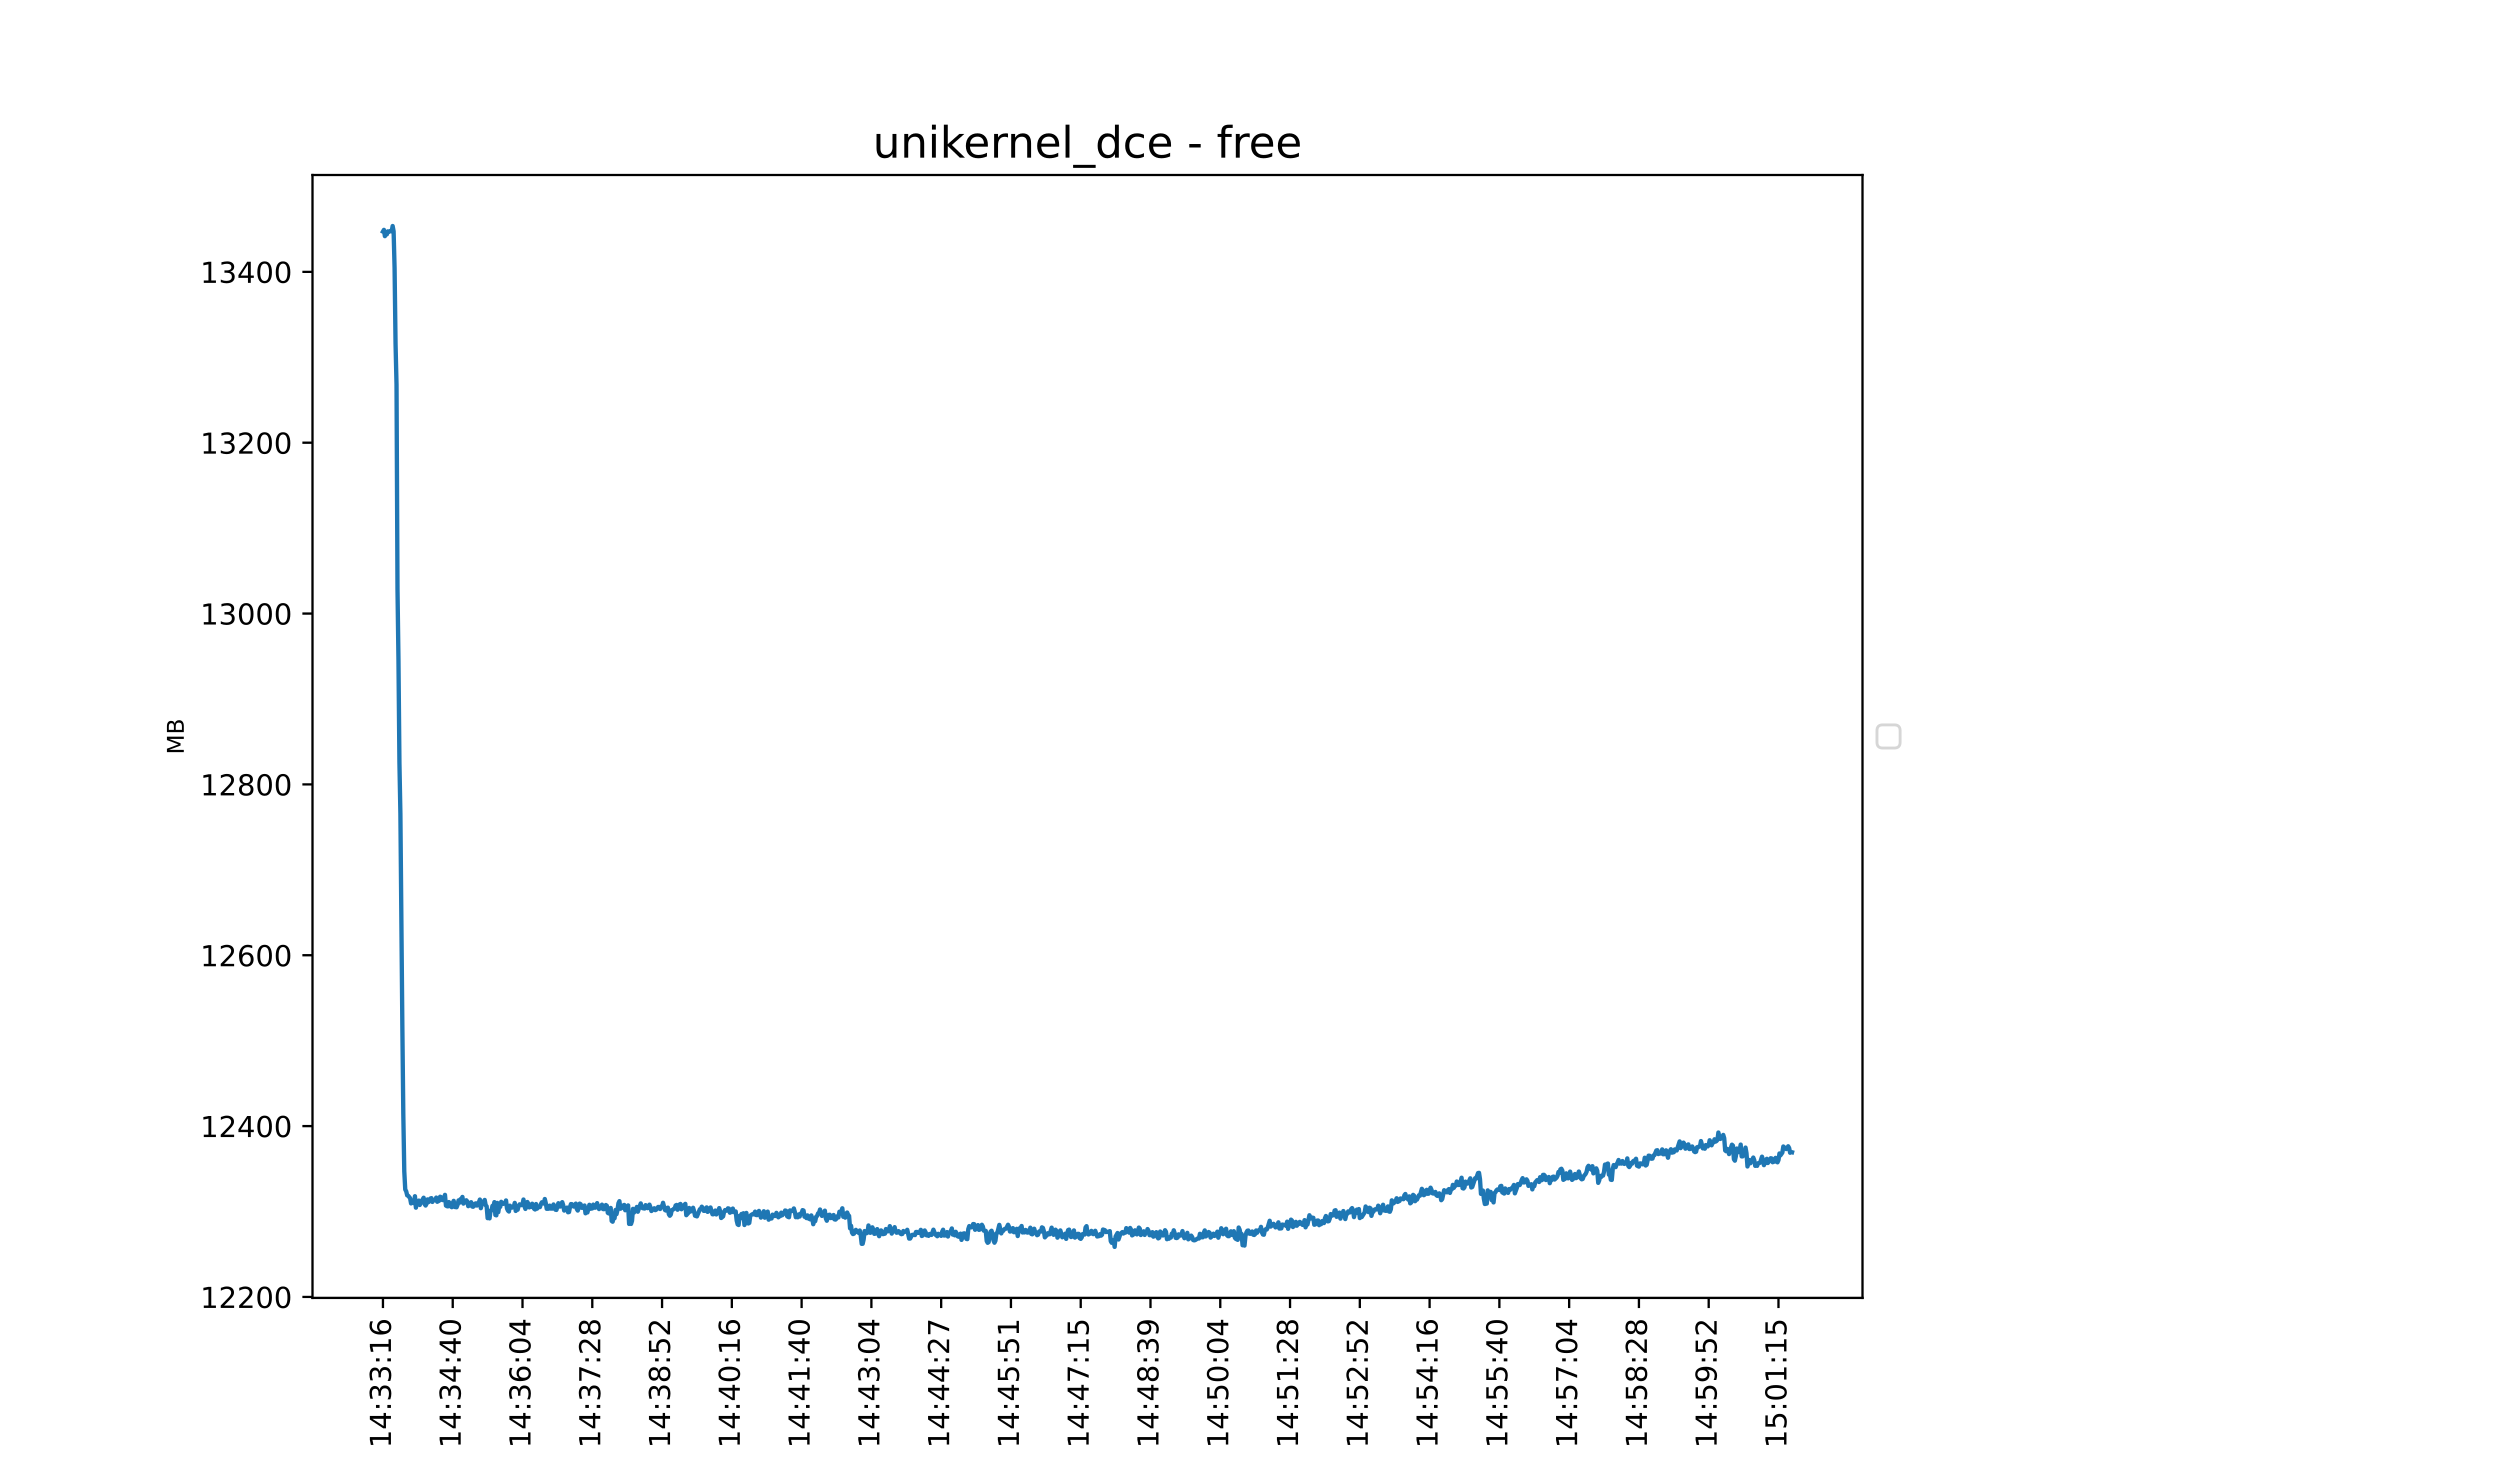 <?xml version="1.0" encoding="utf-8" standalone="no"?>
<!DOCTYPE svg PUBLIC "-//W3C//DTD SVG 1.1//EN"
  "http://www.w3.org/Graphics/SVG/1.1/DTD/svg11.dtd">
<!-- Created with matplotlib (https://matplotlib.org/) -->
<svg height="504pt" version="1.1" viewBox="0 0 864 504" width="864pt" xmlns="http://www.w3.org/2000/svg" xmlns:xlink="http://www.w3.org/1999/xlink">
 <defs>
  <style type="text/css">*{stroke-linecap:butt;stroke-linejoin:round;}</style>
 </defs>
 <g id="figure_1">
  <g id="patch_1">
   <path d="M 0 504 
L 864 504 
L 864 0 
L 0 0 
z
" style="fill:#ffffff;"/>
  </g>
  <g id="axes_1">
   <g id="patch_2">
    <path d="M 108 448.56 
L 643.68 448.56 
L 643.68 60.48 
L 108 60.48 
z
" style="fill:#ffffff;"/>
   </g>
   <g id="matplotlib.axis_1">
    <g id="xtick_1">
     <g id="line2d_1">
      <defs>
       <path d="M 0 0 
L 0 3.5 
" id="m9a2fcfd583" style="stroke:#000000;stroke-width:0.8;"/>
      </defs>
      <g>
       <use style="stroke:#000000;stroke-width:0.8;" x="132.349" xlink:href="#m9a2fcfd583" y="448.56"/>
      </g>
     </g>
     <g id="text_1">
      <!-- 14:33:16 -->
      <g transform="translate(135.108 500.473)rotate(-90)scale(0.1 -0.1)">
       <defs>
        <path d="M 12.406 8.297 
L 28.516 8.297 
L 28.516 63.922 
L 10.984 60.406 
L 10.984 69.391 
L 28.422 72.906 
L 38.281 72.906 
L 38.281 8.297 
L 54.391 8.297 
L 54.391 0 
L 12.406 0 
z
" id="DejaVuSans-49"/>
        <path d="M 37.797 64.312 
L 12.891 25.391 
L 37.797 25.391 
z
M 35.203 72.906 
L 47.609 72.906 
L 47.609 25.391 
L 58.016 25.391 
L 58.016 17.188 
L 47.609 17.188 
L 47.609 0 
L 37.797 0 
L 37.797 17.188 
L 4.891 17.188 
L 4.891 26.703 
z
" id="DejaVuSans-52"/>
        <path d="M 11.719 12.406 
L 22.016 12.406 
L 22.016 0 
L 11.719 0 
z
M 11.719 51.703 
L 22.016 51.703 
L 22.016 39.312 
L 11.719 39.312 
z
" id="DejaVuSans-58"/>
        <path d="M 40.578 39.312 
Q 47.656 37.797 51.625 33 
Q 55.609 28.219 55.609 21.188 
Q 55.609 10.406 48.188 4.484 
Q 40.766 -1.422 27.094 -1.422 
Q 22.516 -1.422 17.656 -0.516 
Q 12.797 0.391 7.625 2.203 
L 7.625 11.719 
Q 11.719 9.328 16.594 8.109 
Q 21.484 6.891 26.812 6.891 
Q 36.078 6.891 40.938 10.547 
Q 45.797 14.203 45.797 21.188 
Q 45.797 27.641 41.281 31.266 
Q 36.766 34.906 28.719 34.906 
L 20.219 34.906 
L 20.219 43.016 
L 29.109 43.016 
Q 36.375 43.016 40.234 45.922 
Q 44.094 48.828 44.094 54.297 
Q 44.094 59.906 40.109 62.906 
Q 36.141 65.922 28.719 65.922 
Q 24.656 65.922 20.016 65.031 
Q 15.375 64.156 9.812 62.312 
L 9.812 71.094 
Q 15.438 72.656 20.344 73.438 
Q 25.25 74.219 29.594 74.219 
Q 40.828 74.219 47.359 69.109 
Q 53.906 64.016 53.906 55.328 
Q 53.906 49.266 50.438 45.094 
Q 46.969 40.922 40.578 39.312 
z
" id="DejaVuSans-51"/>
        <path d="M 33.016 40.375 
Q 26.375 40.375 22.484 35.828 
Q 18.609 31.297 18.609 23.391 
Q 18.609 15.531 22.484 10.953 
Q 26.375 6.391 33.016 6.391 
Q 39.656 6.391 43.531 10.953 
Q 47.406 15.531 47.406 23.391 
Q 47.406 31.297 43.531 35.828 
Q 39.656 40.375 33.016 40.375 
z
M 52.594 71.297 
L 52.594 62.312 
Q 48.875 64.062 45.094 64.984 
Q 41.312 65.922 37.594 65.922 
Q 27.828 65.922 22.672 59.328 
Q 17.531 52.734 16.797 39.406 
Q 19.672 43.656 24.016 45.922 
Q 28.375 48.188 33.594 48.188 
Q 44.578 48.188 50.953 41.516 
Q 57.328 34.859 57.328 23.391 
Q 57.328 12.156 50.688 5.359 
Q 44.047 -1.422 33.016 -1.422 
Q 20.359 -1.422 13.672 8.266 
Q 6.984 17.969 6.984 36.375 
Q 6.984 53.656 15.188 63.938 
Q 23.391 74.219 37.203 74.219 
Q 40.922 74.219 44.703 73.484 
Q 48.484 72.75 52.594 71.297 
z
" id="DejaVuSans-54"/>
       </defs>
       <use xlink:href="#DejaVuSans-49"/>
       <use x="63.623" xlink:href="#DejaVuSans-52"/>
       <use x="127.246" xlink:href="#DejaVuSans-58"/>
       <use x="160.938" xlink:href="#DejaVuSans-51"/>
       <use x="224.561" xlink:href="#DejaVuSans-51"/>
       <use x="288.184" xlink:href="#DejaVuSans-58"/>
       <use x="321.875" xlink:href="#DejaVuSans-49"/>
       <use x="385.498" xlink:href="#DejaVuSans-54"/>
      </g>
     </g>
    </g>
    <g id="xtick_2">
     <g id="line2d_2">
      <g>
       <use style="stroke:#000000;stroke-width:0.8;" x="156.464" xlink:href="#m9a2fcfd583" y="448.56"/>
      </g>
     </g>
     <g id="text_2">
      <!-- 14:34:40 -->
      <g transform="translate(159.223 500.473)rotate(-90)scale(0.1 -0.1)">
       <defs>
        <path d="M 31.781 66.406 
Q 24.172 66.406 20.328 58.906 
Q 16.5 51.422 16.5 36.375 
Q 16.5 21.391 20.328 13.891 
Q 24.172 6.391 31.781 6.391 
Q 39.453 6.391 43.281 13.891 
Q 47.125 21.391 47.125 36.375 
Q 47.125 51.422 43.281 58.906 
Q 39.453 66.406 31.781 66.406 
z
M 31.781 74.219 
Q 44.047 74.219 50.516 64.516 
Q 56.984 54.828 56.984 36.375 
Q 56.984 17.969 50.516 8.266 
Q 44.047 -1.422 31.781 -1.422 
Q 19.531 -1.422 13.062 8.266 
Q 6.594 17.969 6.594 36.375 
Q 6.594 54.828 13.062 64.516 
Q 19.531 74.219 31.781 74.219 
z
" id="DejaVuSans-48"/>
       </defs>
       <use xlink:href="#DejaVuSans-49"/>
       <use x="63.623" xlink:href="#DejaVuSans-52"/>
       <use x="127.246" xlink:href="#DejaVuSans-58"/>
       <use x="160.938" xlink:href="#DejaVuSans-51"/>
       <use x="224.561" xlink:href="#DejaVuSans-52"/>
       <use x="288.184" xlink:href="#DejaVuSans-58"/>
       <use x="321.875" xlink:href="#DejaVuSans-52"/>
       <use x="385.498" xlink:href="#DejaVuSans-48"/>
      </g>
     </g>
    </g>
    <g id="xtick_3">
     <g id="line2d_3">
      <g>
       <use style="stroke:#000000;stroke-width:0.8;" x="180.578" xlink:href="#m9a2fcfd583" y="448.56"/>
      </g>
     </g>
     <g id="text_3">
      <!-- 14:36:04 -->
      <g transform="translate(183.338 500.473)rotate(-90)scale(0.1 -0.1)">
       <use xlink:href="#DejaVuSans-49"/>
       <use x="63.623" xlink:href="#DejaVuSans-52"/>
       <use x="127.246" xlink:href="#DejaVuSans-58"/>
       <use x="160.938" xlink:href="#DejaVuSans-51"/>
       <use x="224.561" xlink:href="#DejaVuSans-54"/>
       <use x="288.184" xlink:href="#DejaVuSans-58"/>
       <use x="321.875" xlink:href="#DejaVuSans-48"/>
       <use x="385.498" xlink:href="#DejaVuSans-52"/>
      </g>
     </g>
    </g>
    <g id="xtick_4">
     <g id="line2d_4">
      <g>
       <use style="stroke:#000000;stroke-width:0.8;" x="204.693" xlink:href="#m9a2fcfd583" y="448.56"/>
      </g>
     </g>
     <g id="text_4">
      <!-- 14:37:28 -->
      <g transform="translate(207.452 500.473)rotate(-90)scale(0.1 -0.1)">
       <defs>
        <path d="M 8.203 72.906 
L 55.078 72.906 
L 55.078 68.703 
L 28.609 0 
L 18.312 0 
L 43.219 64.594 
L 8.203 64.594 
z
" id="DejaVuSans-55"/>
        <path d="M 19.188 8.297 
L 53.609 8.297 
L 53.609 0 
L 7.328 0 
L 7.328 8.297 
Q 12.938 14.109 22.625 23.891 
Q 32.328 33.688 34.812 36.531 
Q 39.547 41.844 41.422 45.531 
Q 43.312 49.219 43.312 52.781 
Q 43.312 58.594 39.234 62.25 
Q 35.156 65.922 28.609 65.922 
Q 23.969 65.922 18.812 64.312 
Q 13.672 62.703 7.812 59.422 
L 7.812 69.391 
Q 13.766 71.781 18.938 73 
Q 24.125 74.219 28.422 74.219 
Q 39.75 74.219 46.484 68.547 
Q 53.219 62.891 53.219 53.422 
Q 53.219 48.922 51.531 44.891 
Q 49.859 40.875 45.406 35.406 
Q 44.188 33.984 37.641 27.219 
Q 31.109 20.453 19.188 8.297 
z
" id="DejaVuSans-50"/>
        <path d="M 31.781 34.625 
Q 24.75 34.625 20.719 30.859 
Q 16.703 27.094 16.703 20.516 
Q 16.703 13.922 20.719 10.156 
Q 24.75 6.391 31.781 6.391 
Q 38.812 6.391 42.859 10.172 
Q 46.922 13.969 46.922 20.516 
Q 46.922 27.094 42.891 30.859 
Q 38.875 34.625 31.781 34.625 
z
M 21.922 38.812 
Q 15.578 40.375 12.031 44.719 
Q 8.5 49.078 8.5 55.328 
Q 8.5 64.062 14.719 69.141 
Q 20.953 74.219 31.781 74.219 
Q 42.672 74.219 48.875 69.141 
Q 55.078 64.062 55.078 55.328 
Q 55.078 49.078 51.531 44.719 
Q 48 40.375 41.703 38.812 
Q 48.828 37.156 52.797 32.312 
Q 56.781 27.484 56.781 20.516 
Q 56.781 9.906 50.312 4.234 
Q 43.844 -1.422 31.781 -1.422 
Q 19.734 -1.422 13.25 4.234 
Q 6.781 9.906 6.781 20.516 
Q 6.781 27.484 10.781 32.312 
Q 14.797 37.156 21.922 38.812 
z
M 18.312 54.391 
Q 18.312 48.734 21.844 45.562 
Q 25.391 42.391 31.781 42.391 
Q 38.141 42.391 41.719 45.562 
Q 45.312 48.734 45.312 54.391 
Q 45.312 60.062 41.719 63.234 
Q 38.141 66.406 31.781 66.406 
Q 25.391 66.406 21.844 63.234 
Q 18.312 60.062 18.312 54.391 
z
" id="DejaVuSans-56"/>
       </defs>
       <use xlink:href="#DejaVuSans-49"/>
       <use x="63.623" xlink:href="#DejaVuSans-52"/>
       <use x="127.246" xlink:href="#DejaVuSans-58"/>
       <use x="160.938" xlink:href="#DejaVuSans-51"/>
       <use x="224.561" xlink:href="#DejaVuSans-55"/>
       <use x="288.184" xlink:href="#DejaVuSans-58"/>
       <use x="321.875" xlink:href="#DejaVuSans-50"/>
       <use x="385.498" xlink:href="#DejaVuSans-56"/>
      </g>
     </g>
    </g>
    <g id="xtick_5">
     <g id="line2d_5">
      <g>
       <use style="stroke:#000000;stroke-width:0.8;" x="228.808" xlink:href="#m9a2fcfd583" y="448.56"/>
      </g>
     </g>
     <g id="text_5">
      <!-- 14:38:52 -->
      <g transform="translate(231.567 500.473)rotate(-90)scale(0.1 -0.1)">
       <defs>
        <path d="M 10.797 72.906 
L 49.516 72.906 
L 49.516 64.594 
L 19.828 64.594 
L 19.828 46.734 
Q 21.969 47.469 24.109 47.828 
Q 26.266 48.188 28.422 48.188 
Q 40.625 48.188 47.75 41.5 
Q 54.891 34.812 54.891 23.391 
Q 54.891 11.625 47.562 5.094 
Q 40.234 -1.422 26.906 -1.422 
Q 22.312 -1.422 17.547 -0.641 
Q 12.797 0.141 7.719 1.703 
L 7.719 11.625 
Q 12.109 9.234 16.797 8.062 
Q 21.484 6.891 26.703 6.891 
Q 35.156 6.891 40.078 11.328 
Q 45.016 15.766 45.016 23.391 
Q 45.016 31 40.078 35.438 
Q 35.156 39.891 26.703 39.891 
Q 22.75 39.891 18.812 39.016 
Q 14.891 38.141 10.797 36.281 
z
" id="DejaVuSans-53"/>
       </defs>
       <use xlink:href="#DejaVuSans-49"/>
       <use x="63.623" xlink:href="#DejaVuSans-52"/>
       <use x="127.246" xlink:href="#DejaVuSans-58"/>
       <use x="160.938" xlink:href="#DejaVuSans-51"/>
       <use x="224.561" xlink:href="#DejaVuSans-56"/>
       <use x="288.184" xlink:href="#DejaVuSans-58"/>
       <use x="321.875" xlink:href="#DejaVuSans-53"/>
       <use x="385.498" xlink:href="#DejaVuSans-50"/>
      </g>
     </g>
    </g>
    <g id="xtick_6">
     <g id="line2d_6">
      <g>
       <use style="stroke:#000000;stroke-width:0.8;" x="252.922" xlink:href="#m9a2fcfd583" y="448.56"/>
      </g>
     </g>
     <g id="text_6">
      <!-- 14:40:16 -->
      <g transform="translate(255.682 500.473)rotate(-90)scale(0.1 -0.1)">
       <use xlink:href="#DejaVuSans-49"/>
       <use x="63.623" xlink:href="#DejaVuSans-52"/>
       <use x="127.246" xlink:href="#DejaVuSans-58"/>
       <use x="160.938" xlink:href="#DejaVuSans-52"/>
       <use x="224.561" xlink:href="#DejaVuSans-48"/>
       <use x="288.184" xlink:href="#DejaVuSans-58"/>
       <use x="321.875" xlink:href="#DejaVuSans-49"/>
       <use x="385.498" xlink:href="#DejaVuSans-54"/>
      </g>
     </g>
    </g>
    <g id="xtick_7">
     <g id="line2d_7">
      <g>
       <use style="stroke:#000000;stroke-width:0.8;" x="277.037" xlink:href="#m9a2fcfd583" y="448.56"/>
      </g>
     </g>
     <g id="text_7">
      <!-- 14:41:40 -->
      <g transform="translate(279.796 500.473)rotate(-90)scale(0.1 -0.1)">
       <use xlink:href="#DejaVuSans-49"/>
       <use x="63.623" xlink:href="#DejaVuSans-52"/>
       <use x="127.246" xlink:href="#DejaVuSans-58"/>
       <use x="160.938" xlink:href="#DejaVuSans-52"/>
       <use x="224.561" xlink:href="#DejaVuSans-49"/>
       <use x="288.184" xlink:href="#DejaVuSans-58"/>
       <use x="321.875" xlink:href="#DejaVuSans-52"/>
       <use x="385.498" xlink:href="#DejaVuSans-48"/>
      </g>
     </g>
    </g>
    <g id="xtick_8">
     <g id="line2d_8">
      <g>
       <use style="stroke:#000000;stroke-width:0.8;" x="301.152" xlink:href="#m9a2fcfd583" y="448.56"/>
      </g>
     </g>
     <g id="text_8">
      <!-- 14:43:04 -->
      <g transform="translate(303.911 500.473)rotate(-90)scale(0.1 -0.1)">
       <use xlink:href="#DejaVuSans-49"/>
       <use x="63.623" xlink:href="#DejaVuSans-52"/>
       <use x="127.246" xlink:href="#DejaVuSans-58"/>
       <use x="160.938" xlink:href="#DejaVuSans-52"/>
       <use x="224.561" xlink:href="#DejaVuSans-51"/>
       <use x="288.184" xlink:href="#DejaVuSans-58"/>
       <use x="321.875" xlink:href="#DejaVuSans-48"/>
       <use x="385.498" xlink:href="#DejaVuSans-52"/>
      </g>
     </g>
    </g>
    <g id="xtick_9">
     <g id="line2d_9">
      <g>
       <use style="stroke:#000000;stroke-width:0.8;" x="325.266" xlink:href="#m9a2fcfd583" y="448.56"/>
      </g>
     </g>
     <g id="text_9">
      <!-- 14:44:27 -->
      <g transform="translate(328.026 500.473)rotate(-90)scale(0.1 -0.1)">
       <use xlink:href="#DejaVuSans-49"/>
       <use x="63.623" xlink:href="#DejaVuSans-52"/>
       <use x="127.246" xlink:href="#DejaVuSans-58"/>
       <use x="160.938" xlink:href="#DejaVuSans-52"/>
       <use x="224.561" xlink:href="#DejaVuSans-52"/>
       <use x="288.184" xlink:href="#DejaVuSans-58"/>
       <use x="321.875" xlink:href="#DejaVuSans-50"/>
       <use x="385.498" xlink:href="#DejaVuSans-55"/>
      </g>
     </g>
    </g>
    <g id="xtick_10">
     <g id="line2d_10">
      <g>
       <use style="stroke:#000000;stroke-width:0.8;" x="349.381" xlink:href="#m9a2fcfd583" y="448.56"/>
      </g>
     </g>
     <g id="text_10">
      <!-- 14:45:51 -->
      <g transform="translate(352.14 500.473)rotate(-90)scale(0.1 -0.1)">
       <use xlink:href="#DejaVuSans-49"/>
       <use x="63.623" xlink:href="#DejaVuSans-52"/>
       <use x="127.246" xlink:href="#DejaVuSans-58"/>
       <use x="160.938" xlink:href="#DejaVuSans-52"/>
       <use x="224.561" xlink:href="#DejaVuSans-53"/>
       <use x="288.184" xlink:href="#DejaVuSans-58"/>
       <use x="321.875" xlink:href="#DejaVuSans-53"/>
       <use x="385.498" xlink:href="#DejaVuSans-49"/>
      </g>
     </g>
    </g>
    <g id="xtick_11">
     <g id="line2d_11">
      <g>
       <use style="stroke:#000000;stroke-width:0.8;" x="373.496" xlink:href="#m9a2fcfd583" y="448.56"/>
      </g>
     </g>
     <g id="text_11">
      <!-- 14:47:15 -->
      <g transform="translate(376.255 500.473)rotate(-90)scale(0.1 -0.1)">
       <use xlink:href="#DejaVuSans-49"/>
       <use x="63.623" xlink:href="#DejaVuSans-52"/>
       <use x="127.246" xlink:href="#DejaVuSans-58"/>
       <use x="160.938" xlink:href="#DejaVuSans-52"/>
       <use x="224.561" xlink:href="#DejaVuSans-55"/>
       <use x="288.184" xlink:href="#DejaVuSans-58"/>
       <use x="321.875" xlink:href="#DejaVuSans-49"/>
       <use x="385.498" xlink:href="#DejaVuSans-53"/>
      </g>
     </g>
    </g>
    <g id="xtick_12">
     <g id="line2d_12">
      <g>
       <use style="stroke:#000000;stroke-width:0.8;" x="397.61" xlink:href="#m9a2fcfd583" y="448.56"/>
      </g>
     </g>
     <g id="text_12">
      <!-- 14:48:39 -->
      <g transform="translate(400.37 500.473)rotate(-90)scale(0.1 -0.1)">
       <defs>
        <path d="M 10.984 1.516 
L 10.984 10.5 
Q 14.703 8.734 18.5 7.812 
Q 22.312 6.891 25.984 6.891 
Q 35.75 6.891 40.891 13.453 
Q 46.047 20.016 46.781 33.406 
Q 43.953 29.203 39.594 26.953 
Q 35.25 24.703 29.984 24.703 
Q 19.047 24.703 12.672 31.312 
Q 6.297 37.938 6.297 49.422 
Q 6.297 60.641 12.938 67.422 
Q 19.578 74.219 30.609 74.219 
Q 43.266 74.219 49.922 64.516 
Q 56.594 54.828 56.594 36.375 
Q 56.594 19.141 48.406 8.859 
Q 40.234 -1.422 26.422 -1.422 
Q 22.703 -1.422 18.891 -0.688 
Q 15.094 0.047 10.984 1.516 
z
M 30.609 32.422 
Q 37.25 32.422 41.125 36.953 
Q 45.016 41.5 45.016 49.422 
Q 45.016 57.281 41.125 61.844 
Q 37.25 66.406 30.609 66.406 
Q 23.969 66.406 20.094 61.844 
Q 16.219 57.281 16.219 49.422 
Q 16.219 41.5 20.094 36.953 
Q 23.969 32.422 30.609 32.422 
z
" id="DejaVuSans-57"/>
       </defs>
       <use xlink:href="#DejaVuSans-49"/>
       <use x="63.623" xlink:href="#DejaVuSans-52"/>
       <use x="127.246" xlink:href="#DejaVuSans-58"/>
       <use x="160.938" xlink:href="#DejaVuSans-52"/>
       <use x="224.561" xlink:href="#DejaVuSans-56"/>
       <use x="288.184" xlink:href="#DejaVuSans-58"/>
       <use x="321.875" xlink:href="#DejaVuSans-51"/>
       <use x="385.498" xlink:href="#DejaVuSans-57"/>
      </g>
     </g>
    </g>
    <g id="xtick_13">
     <g id="line2d_13">
      <g>
       <use style="stroke:#000000;stroke-width:0.8;" x="421.725" xlink:href="#m9a2fcfd583" y="448.56"/>
      </g>
     </g>
     <g id="text_13">
      <!-- 14:50:04 -->
      <g transform="translate(424.484 500.473)rotate(-90)scale(0.1 -0.1)">
       <use xlink:href="#DejaVuSans-49"/>
       <use x="63.623" xlink:href="#DejaVuSans-52"/>
       <use x="127.246" xlink:href="#DejaVuSans-58"/>
       <use x="160.938" xlink:href="#DejaVuSans-53"/>
       <use x="224.561" xlink:href="#DejaVuSans-48"/>
       <use x="288.184" xlink:href="#DejaVuSans-58"/>
       <use x="321.875" xlink:href="#DejaVuSans-48"/>
       <use x="385.498" xlink:href="#DejaVuSans-52"/>
      </g>
     </g>
    </g>
    <g id="xtick_14">
     <g id="line2d_14">
      <g>
       <use style="stroke:#000000;stroke-width:0.8;" x="445.839" xlink:href="#m9a2fcfd583" y="448.56"/>
      </g>
     </g>
     <g id="text_14">
      <!-- 14:51:28 -->
      <g transform="translate(448.599 500.473)rotate(-90)scale(0.1 -0.1)">
       <use xlink:href="#DejaVuSans-49"/>
       <use x="63.623" xlink:href="#DejaVuSans-52"/>
       <use x="127.246" xlink:href="#DejaVuSans-58"/>
       <use x="160.938" xlink:href="#DejaVuSans-53"/>
       <use x="224.561" xlink:href="#DejaVuSans-49"/>
       <use x="288.184" xlink:href="#DejaVuSans-58"/>
       <use x="321.875" xlink:href="#DejaVuSans-50"/>
       <use x="385.498" xlink:href="#DejaVuSans-56"/>
      </g>
     </g>
    </g>
    <g id="xtick_15">
     <g id="line2d_15">
      <g>
       <use style="stroke:#000000;stroke-width:0.8;" x="469.954" xlink:href="#m9a2fcfd583" y="448.56"/>
      </g>
     </g>
     <g id="text_15">
      <!-- 14:52:52 -->
      <g transform="translate(472.713 500.473)rotate(-90)scale(0.1 -0.1)">
       <use xlink:href="#DejaVuSans-49"/>
       <use x="63.623" xlink:href="#DejaVuSans-52"/>
       <use x="127.246" xlink:href="#DejaVuSans-58"/>
       <use x="160.938" xlink:href="#DejaVuSans-53"/>
       <use x="224.561" xlink:href="#DejaVuSans-50"/>
       <use x="288.184" xlink:href="#DejaVuSans-58"/>
       <use x="321.875" xlink:href="#DejaVuSans-53"/>
       <use x="385.498" xlink:href="#DejaVuSans-50"/>
      </g>
     </g>
    </g>
    <g id="xtick_16">
     <g id="line2d_16">
      <g>
       <use style="stroke:#000000;stroke-width:0.8;" x="494.069" xlink:href="#m9a2fcfd583" y="448.56"/>
      </g>
     </g>
     <g id="text_16">
      <!-- 14:54:16 -->
      <g transform="translate(496.828 500.473)rotate(-90)scale(0.1 -0.1)">
       <use xlink:href="#DejaVuSans-49"/>
       <use x="63.623" xlink:href="#DejaVuSans-52"/>
       <use x="127.246" xlink:href="#DejaVuSans-58"/>
       <use x="160.938" xlink:href="#DejaVuSans-53"/>
       <use x="224.561" xlink:href="#DejaVuSans-52"/>
       <use x="288.184" xlink:href="#DejaVuSans-58"/>
       <use x="321.875" xlink:href="#DejaVuSans-49"/>
       <use x="385.498" xlink:href="#DejaVuSans-54"/>
      </g>
     </g>
    </g>
    <g id="xtick_17">
     <g id="line2d_17">
      <g>
       <use style="stroke:#000000;stroke-width:0.8;" x="518.183" xlink:href="#m9a2fcfd583" y="448.56"/>
      </g>
     </g>
     <g id="text_17">
      <!-- 14:55:40 -->
      <g transform="translate(520.943 500.473)rotate(-90)scale(0.1 -0.1)">
       <use xlink:href="#DejaVuSans-49"/>
       <use x="63.623" xlink:href="#DejaVuSans-52"/>
       <use x="127.246" xlink:href="#DejaVuSans-58"/>
       <use x="160.938" xlink:href="#DejaVuSans-53"/>
       <use x="224.561" xlink:href="#DejaVuSans-53"/>
       <use x="288.184" xlink:href="#DejaVuSans-58"/>
       <use x="321.875" xlink:href="#DejaVuSans-52"/>
       <use x="385.498" xlink:href="#DejaVuSans-48"/>
      </g>
     </g>
    </g>
    <g id="xtick_18">
     <g id="line2d_18">
      <g>
       <use style="stroke:#000000;stroke-width:0.8;" x="542.298" xlink:href="#m9a2fcfd583" y="448.56"/>
      </g>
     </g>
     <g id="text_18">
      <!-- 14:57:04 -->
      <g transform="translate(545.057 500.473)rotate(-90)scale(0.1 -0.1)">
       <use xlink:href="#DejaVuSans-49"/>
       <use x="63.623" xlink:href="#DejaVuSans-52"/>
       <use x="127.246" xlink:href="#DejaVuSans-58"/>
       <use x="160.938" xlink:href="#DejaVuSans-53"/>
       <use x="224.561" xlink:href="#DejaVuSans-55"/>
       <use x="288.184" xlink:href="#DejaVuSans-58"/>
       <use x="321.875" xlink:href="#DejaVuSans-48"/>
       <use x="385.498" xlink:href="#DejaVuSans-52"/>
      </g>
     </g>
    </g>
    <g id="xtick_19">
     <g id="line2d_19">
      <g>
       <use style="stroke:#000000;stroke-width:0.8;" x="566.413" xlink:href="#m9a2fcfd583" y="448.56"/>
      </g>
     </g>
     <g id="text_19">
      <!-- 14:58:28 -->
      <g transform="translate(569.172 500.473)rotate(-90)scale(0.1 -0.1)">
       <use xlink:href="#DejaVuSans-49"/>
       <use x="63.623" xlink:href="#DejaVuSans-52"/>
       <use x="127.246" xlink:href="#DejaVuSans-58"/>
       <use x="160.938" xlink:href="#DejaVuSans-53"/>
       <use x="224.561" xlink:href="#DejaVuSans-56"/>
       <use x="288.184" xlink:href="#DejaVuSans-58"/>
       <use x="321.875" xlink:href="#DejaVuSans-50"/>
       <use x="385.498" xlink:href="#DejaVuSans-56"/>
      </g>
     </g>
    </g>
    <g id="xtick_20">
     <g id="line2d_20">
      <g>
       <use style="stroke:#000000;stroke-width:0.8;" x="590.527" xlink:href="#m9a2fcfd583" y="448.56"/>
      </g>
     </g>
     <g id="text_20">
      <!-- 14:59:52 -->
      <g transform="translate(593.287 500.473)rotate(-90)scale(0.1 -0.1)">
       <use xlink:href="#DejaVuSans-49"/>
       <use x="63.623" xlink:href="#DejaVuSans-52"/>
       <use x="127.246" xlink:href="#DejaVuSans-58"/>
       <use x="160.938" xlink:href="#DejaVuSans-53"/>
       <use x="224.561" xlink:href="#DejaVuSans-57"/>
       <use x="288.184" xlink:href="#DejaVuSans-58"/>
       <use x="321.875" xlink:href="#DejaVuSans-53"/>
       <use x="385.498" xlink:href="#DejaVuSans-50"/>
      </g>
     </g>
    </g>
    <g id="xtick_21">
     <g id="line2d_21">
      <g>
       <use style="stroke:#000000;stroke-width:0.8;" x="614.642" xlink:href="#m9a2fcfd583" y="448.56"/>
      </g>
     </g>
     <g id="text_21">
      <!-- 15:01:15 -->
      <g transform="translate(617.401 500.473)rotate(-90)scale(0.1 -0.1)">
       <use xlink:href="#DejaVuSans-49"/>
       <use x="63.623" xlink:href="#DejaVuSans-53"/>
       <use x="127.246" xlink:href="#DejaVuSans-58"/>
       <use x="160.938" xlink:href="#DejaVuSans-48"/>
       <use x="224.561" xlink:href="#DejaVuSans-49"/>
       <use x="288.184" xlink:href="#DejaVuSans-58"/>
       <use x="321.875" xlink:href="#DejaVuSans-49"/>
       <use x="385.498" xlink:href="#DejaVuSans-53"/>
      </g>
     </g>
    </g>
    <g id="text_22">
     <!-- timestamp -->
     <g transform="translate(354.264 510.551)scale(0.08 -0.08)">
      <defs>
       <path d="M 18.312 70.219 
L 18.312 54.688 
L 36.812 54.688 
L 36.812 47.703 
L 18.312 47.703 
L 18.312 18.016 
Q 18.312 11.328 20.141 9.422 
Q 21.969 7.516 27.594 7.516 
L 36.812 7.516 
L 36.812 0 
L 27.594 0 
Q 17.188 0 13.234 3.875 
Q 9.281 7.766 9.281 18.016 
L 9.281 47.703 
L 2.688 47.703 
L 2.688 54.688 
L 9.281 54.688 
L 9.281 70.219 
z
" id="DejaVuSans-116"/>
       <path d="M 9.422 54.688 
L 18.406 54.688 
L 18.406 0 
L 9.422 0 
z
M 9.422 75.984 
L 18.406 75.984 
L 18.406 64.594 
L 9.422 64.594 
z
" id="DejaVuSans-105"/>
       <path d="M 52 44.188 
Q 55.375 50.25 60.062 53.125 
Q 64.75 56 71.094 56 
Q 79.641 56 84.281 50.016 
Q 88.922 44.047 88.922 33.016 
L 88.922 0 
L 79.891 0 
L 79.891 32.719 
Q 79.891 40.578 77.094 44.375 
Q 74.312 48.188 68.609 48.188 
Q 61.625 48.188 57.562 43.547 
Q 53.516 38.922 53.516 30.906 
L 53.516 0 
L 44.484 0 
L 44.484 32.719 
Q 44.484 40.625 41.703 44.406 
Q 38.922 48.188 33.109 48.188 
Q 26.219 48.188 22.156 43.531 
Q 18.109 38.875 18.109 30.906 
L 18.109 0 
L 9.078 0 
L 9.078 54.688 
L 18.109 54.688 
L 18.109 46.188 
Q 21.188 51.219 25.484 53.609 
Q 29.781 56 35.688 56 
Q 41.656 56 45.828 52.969 
Q 50 49.953 52 44.188 
z
" id="DejaVuSans-109"/>
       <path d="M 56.203 29.594 
L 56.203 25.203 
L 14.891 25.203 
Q 15.484 15.922 20.484 11.062 
Q 25.484 6.203 34.422 6.203 
Q 39.594 6.203 44.453 7.469 
Q 49.312 8.734 54.109 11.281 
L 54.109 2.781 
Q 49.266 0.734 44.188 -0.344 
Q 39.109 -1.422 33.891 -1.422 
Q 20.797 -1.422 13.156 6.188 
Q 5.516 13.812 5.516 26.812 
Q 5.516 40.234 12.766 48.109 
Q 20.016 56 32.328 56 
Q 43.359 56 49.781 48.891 
Q 56.203 41.797 56.203 29.594 
z
M 47.219 32.234 
Q 47.125 39.594 43.094 43.984 
Q 39.062 48.391 32.422 48.391 
Q 24.906 48.391 20.391 44.141 
Q 15.875 39.891 15.188 32.172 
z
" id="DejaVuSans-101"/>
       <path d="M 44.281 53.078 
L 44.281 44.578 
Q 40.484 46.531 36.375 47.5 
Q 32.281 48.484 27.875 48.484 
Q 21.188 48.484 17.844 46.438 
Q 14.5 44.391 14.5 40.281 
Q 14.5 37.156 16.891 35.375 
Q 19.281 33.594 26.516 31.984 
L 29.594 31.297 
Q 39.156 29.25 43.188 25.516 
Q 47.219 21.781 47.219 15.094 
Q 47.219 7.469 41.188 3.016 
Q 35.156 -1.422 24.609 -1.422 
Q 20.219 -1.422 15.453 -0.562 
Q 10.688 0.297 5.422 2 
L 5.422 11.281 
Q 10.406 8.688 15.234 7.391 
Q 20.062 6.109 24.812 6.109 
Q 31.156 6.109 34.562 8.281 
Q 37.984 10.453 37.984 14.406 
Q 37.984 18.062 35.516 20.016 
Q 33.062 21.969 24.703 23.781 
L 21.578 24.516 
Q 13.234 26.266 9.516 29.906 
Q 5.812 33.547 5.812 39.891 
Q 5.812 47.609 11.281 51.797 
Q 16.75 56 26.812 56 
Q 31.781 56 36.172 55.266 
Q 40.578 54.547 44.281 53.078 
z
" id="DejaVuSans-115"/>
       <path d="M 34.281 27.484 
Q 23.391 27.484 19.188 25 
Q 14.984 22.516 14.984 16.5 
Q 14.984 11.719 18.141 8.906 
Q 21.297 6.109 26.703 6.109 
Q 34.188 6.109 38.703 11.406 
Q 43.219 16.703 43.219 25.484 
L 43.219 27.484 
z
M 52.203 31.203 
L 52.203 0 
L 43.219 0 
L 43.219 8.297 
Q 40.141 3.328 35.547 0.953 
Q 30.953 -1.422 24.312 -1.422 
Q 15.922 -1.422 10.953 3.297 
Q 6 8.016 6 15.922 
Q 6 25.141 12.172 29.828 
Q 18.359 34.516 30.609 34.516 
L 43.219 34.516 
L 43.219 35.406 
Q 43.219 41.609 39.141 45 
Q 35.062 48.391 27.688 48.391 
Q 23 48.391 18.547 47.266 
Q 14.109 46.141 10.016 43.891 
L 10.016 52.203 
Q 14.938 54.109 19.578 55.047 
Q 24.219 56 28.609 56 
Q 40.484 56 46.344 49.844 
Q 52.203 43.703 52.203 31.203 
z
" id="DejaVuSans-97"/>
       <path d="M 18.109 8.203 
L 18.109 -20.797 
L 9.078 -20.797 
L 9.078 54.688 
L 18.109 54.688 
L 18.109 46.391 
Q 20.953 51.266 25.266 53.625 
Q 29.594 56 35.594 56 
Q 45.562 56 51.781 48.094 
Q 58.016 40.188 58.016 27.297 
Q 58.016 14.406 51.781 6.484 
Q 45.562 -1.422 35.594 -1.422 
Q 29.594 -1.422 25.266 0.953 
Q 20.953 3.328 18.109 8.203 
z
M 48.688 27.297 
Q 48.688 37.203 44.609 42.844 
Q 40.531 48.484 33.406 48.484 
Q 26.266 48.484 22.188 42.844 
Q 18.109 37.203 18.109 27.297 
Q 18.109 17.391 22.188 11.75 
Q 26.266 6.109 33.406 6.109 
Q 40.531 6.109 44.609 11.75 
Q 48.688 17.391 48.688 27.297 
z
" id="DejaVuSans-112"/>
      </defs>
      <use xlink:href="#DejaVuSans-116"/>
      <use x="39.209" xlink:href="#DejaVuSans-105"/>
      <use x="66.992" xlink:href="#DejaVuSans-109"/>
      <use x="164.404" xlink:href="#DejaVuSans-101"/>
      <use x="225.928" xlink:href="#DejaVuSans-115"/>
      <use x="278.027" xlink:href="#DejaVuSans-116"/>
      <use x="317.236" xlink:href="#DejaVuSans-97"/>
      <use x="378.516" xlink:href="#DejaVuSans-109"/>
      <use x="475.928" xlink:href="#DejaVuSans-112"/>
     </g>
    </g>
   </g>
   <g id="matplotlib.axis_2">
    <g id="ytick_1">
     <g id="line2d_22">
      <defs>
       <path d="M 0 0 
L -3.5 0 
" id="m495ae06dba" style="stroke:#000000;stroke-width:0.8;"/>
      </defs>
      <g>
       <use style="stroke:#000000;stroke-width:0.8;" x="108" xlink:href="#m495ae06dba" y="448.222"/>
      </g>
     </g>
     <g id="text_23">
      <!-- 12200 -->
      <g transform="translate(69.188 452.021)scale(0.1 -0.1)">
       <use xlink:href="#DejaVuSans-49"/>
       <use x="63.623" xlink:href="#DejaVuSans-50"/>
       <use x="127.246" xlink:href="#DejaVuSans-50"/>
       <use x="190.869" xlink:href="#DejaVuSans-48"/>
       <use x="254.492" xlink:href="#DejaVuSans-48"/>
      </g>
     </g>
    </g>
    <g id="ytick_2">
     <g id="line2d_23">
      <g>
       <use style="stroke:#000000;stroke-width:0.8;" x="108" xlink:href="#m495ae06dba" y="389.178"/>
      </g>
     </g>
     <g id="text_24">
      <!-- 12400 -->
      <g transform="translate(69.188 392.977)scale(0.1 -0.1)">
       <use xlink:href="#DejaVuSans-49"/>
       <use x="63.623" xlink:href="#DejaVuSans-50"/>
       <use x="127.246" xlink:href="#DejaVuSans-52"/>
       <use x="190.869" xlink:href="#DejaVuSans-48"/>
       <use x="254.492" xlink:href="#DejaVuSans-48"/>
      </g>
     </g>
    </g>
    <g id="ytick_3">
     <g id="line2d_24">
      <g>
       <use style="stroke:#000000;stroke-width:0.8;" x="108" xlink:href="#m495ae06dba" y="330.133"/>
      </g>
     </g>
     <g id="text_25">
      <!-- 12600 -->
      <g transform="translate(69.188 333.932)scale(0.1 -0.1)">
       <use xlink:href="#DejaVuSans-49"/>
       <use x="63.623" xlink:href="#DejaVuSans-50"/>
       <use x="127.246" xlink:href="#DejaVuSans-54"/>
       <use x="190.869" xlink:href="#DejaVuSans-48"/>
       <use x="254.492" xlink:href="#DejaVuSans-48"/>
      </g>
     </g>
    </g>
    <g id="ytick_4">
     <g id="line2d_25">
      <g>
       <use style="stroke:#000000;stroke-width:0.8;" x="108" xlink:href="#m495ae06dba" y="271.088"/>
      </g>
     </g>
     <g id="text_26">
      <!-- 12800 -->
      <g transform="translate(69.188 274.888)scale(0.1 -0.1)">
       <use xlink:href="#DejaVuSans-49"/>
       <use x="63.623" xlink:href="#DejaVuSans-50"/>
       <use x="127.246" xlink:href="#DejaVuSans-56"/>
       <use x="190.869" xlink:href="#DejaVuSans-48"/>
       <use x="254.492" xlink:href="#DejaVuSans-48"/>
      </g>
     </g>
    </g>
    <g id="ytick_5">
     <g id="line2d_26">
      <g>
       <use style="stroke:#000000;stroke-width:0.8;" x="108" xlink:href="#m495ae06dba" y="212.044"/>
      </g>
     </g>
     <g id="text_27">
      <!-- 13000 -->
      <g transform="translate(69.188 215.843)scale(0.1 -0.1)">
       <use xlink:href="#DejaVuSans-49"/>
       <use x="63.623" xlink:href="#DejaVuSans-51"/>
       <use x="127.246" xlink:href="#DejaVuSans-48"/>
       <use x="190.869" xlink:href="#DejaVuSans-48"/>
       <use x="254.492" xlink:href="#DejaVuSans-48"/>
      </g>
     </g>
    </g>
    <g id="ytick_6">
     <g id="line2d_27">
      <g>
       <use style="stroke:#000000;stroke-width:0.8;" x="108" xlink:href="#m495ae06dba" y="152.999"/>
      </g>
     </g>
     <g id="text_28">
      <!-- 13200 -->
      <g transform="translate(69.188 156.798)scale(0.1 -0.1)">
       <use xlink:href="#DejaVuSans-49"/>
       <use x="63.623" xlink:href="#DejaVuSans-51"/>
       <use x="127.246" xlink:href="#DejaVuSans-50"/>
       <use x="190.869" xlink:href="#DejaVuSans-48"/>
       <use x="254.492" xlink:href="#DejaVuSans-48"/>
      </g>
     </g>
    </g>
    <g id="ytick_7">
     <g id="line2d_28">
      <g>
       <use style="stroke:#000000;stroke-width:0.8;" x="108" xlink:href="#m495ae06dba" y="93.954"/>
      </g>
     </g>
     <g id="text_29">
      <!-- 13400 -->
      <g transform="translate(69.188 97.754)scale(0.1 -0.1)">
       <use xlink:href="#DejaVuSans-49"/>
       <use x="63.623" xlink:href="#DejaVuSans-51"/>
       <use x="127.246" xlink:href="#DejaVuSans-52"/>
       <use x="190.869" xlink:href="#DejaVuSans-48"/>
       <use x="254.492" xlink:href="#DejaVuSans-48"/>
      </g>
     </g>
    </g>
    <g id="text_30">
     <!-- MB -->
     <g transform="translate(63.524 260.716)rotate(-90)scale(0.08 -0.08)">
      <defs>
       <path d="M 9.812 72.906 
L 24.516 72.906 
L 43.109 23.297 
L 61.812 72.906 
L 76.516 72.906 
L 76.516 0 
L 66.891 0 
L 66.891 64.016 
L 48.094 14.016 
L 38.188 14.016 
L 19.391 64.016 
L 19.391 0 
L 9.812 0 
z
" id="DejaVuSans-77"/>
       <path d="M 19.672 34.812 
L 19.672 8.109 
L 35.5 8.109 
Q 43.453 8.109 47.281 11.406 
Q 51.125 14.703 51.125 21.484 
Q 51.125 28.328 47.281 31.562 
Q 43.453 34.812 35.5 34.812 
z
M 19.672 64.797 
L 19.672 42.828 
L 34.281 42.828 
Q 41.5 42.828 45.031 45.531 
Q 48.578 48.25 48.578 53.812 
Q 48.578 59.328 45.031 62.062 
Q 41.5 64.797 34.281 64.797 
z
M 9.812 72.906 
L 35.016 72.906 
Q 46.297 72.906 52.391 68.219 
Q 58.5 63.531 58.5 54.891 
Q 58.5 48.188 55.375 44.234 
Q 52.25 40.281 46.188 39.312 
Q 53.469 37.75 57.5 32.781 
Q 61.531 27.828 61.531 20.406 
Q 61.531 10.641 54.891 5.312 
Q 48.25 0 35.984 0 
L 9.812 0 
z
" id="DejaVuSans-66"/>
      </defs>
      <use xlink:href="#DejaVuSans-77"/>
      <use x="86.279" xlink:href="#DejaVuSans-66"/>
     </g>
    </g>
   </g>
   <g id="line2d_29">
    <path clip-path="url(#pfd1a17f6e1)" d="M 132.349 80.043 
L 132.684 79.445 
L 133.019 81.61 
L 133.354 80.928 
L 133.689 81 
L 134.024 79.963 
L 134.359 80.172 
L 134.694 79.875 
L 135.028 79.819 
L 135.363 79.97 
L 135.698 78.12 
L 136.033 79.956 
L 136.368 92.634 
L 136.703 118.841 
L 137.038 132.961 
L 137.373 203.576 
L 137.708 227.88 
L 138.043 263.579 
L 138.378 281.282 
L 139.048 354.386 
L 139.383 385.092 
L 139.717 404.786 
L 140.052 411.089 
L 140.387 411.723 
L 140.722 413.114 
L 141.057 413.236 
L 141.727 414.085 
L 142.062 415.9 
L 142.397 415.587 
L 142.732 415.565 
L 143.067 415.817 
L 143.402 413.416 
L 143.737 417.363 
L 144.071 415.724 
L 144.406 415.981 
L 144.741 414.925 
L 145.076 416.436 
L 145.411 415.627 
L 145.746 415.563 
L 146.081 414.485 
L 146.416 413.941 
L 146.751 416.153 
L 147.086 416.628 
L 147.421 416.008 
L 147.756 414.526 
L 148.091 415.444 
L 148.426 415.173 
L 148.76 414.206 
L 149.095 414.079 
L 149.43 415.386 
L 149.765 414.792 
L 150.1 414.68 
L 150.435 414.785 
L 150.77 413.887 
L 151.105 415.327 
L 151.775 414.969 
L 152.11 413.586 
L 152.445 413.733 
L 152.78 414.681 
L 153.114 414.751 
L 153.449 414.314 
L 153.784 412.946 
L 154.119 416.65 
L 154.454 416.853 
L 154.789 416.916 
L 155.124 415.436 
L 155.459 415.77 
L 155.794 416.968 
L 156.129 417.199 
L 156.464 415.762 
L 156.799 415.014 
L 157.134 417.117 
L 157.803 417.221 
L 158.138 416.379 
L 158.473 414.861 
L 158.808 415.65 
L 159.143 414.439 
L 159.478 414.38 
L 159.813 413.661 
L 160.148 415.959 
L 160.483 415.473 
L 160.818 415.568 
L 161.153 414.82 
L 161.488 415.218 
L 161.823 416.847 
L 162.492 416.192 
L 162.827 415.487 
L 163.162 416.958 
L 163.497 417.054 
L 163.832 416.809 
L 164.167 415.984 
L 164.502 415.876 
L 164.837 416.638 
L 165.172 416.422 
L 165.842 414.571 
L 166.177 417.541 
L 166.512 416.14 
L 166.846 416.052 
L 167.181 415.159 
L 167.516 414.705 
L 167.851 416.514 
L 168.186 416.898 
L 168.521 420.992 
L 168.856 419.93 
L 169.191 421.067 
L 169.526 418.383 
L 169.861 418.365 
L 170.196 416.739 
L 170.531 416.994 
L 170.866 415.455 
L 171.2 419.904 
L 171.535 420.022 
L 171.87 415.728 
L 172.205 418.917 
L 172.54 416.878 
L 172.875 417.091 
L 173.21 415.357 
L 173.88 416.061 
L 174.55 415.867 
L 174.885 414.882 
L 175.22 417.655 
L 175.554 418.391 
L 175.889 418.696 
L 176.224 416.689 
L 176.894 417.368 
L 177.564 416.992 
L 177.899 415.725 
L 178.234 418.496 
L 178.569 417.866 
L 178.904 418.071 
L 179.239 416.72 
L 179.574 416.225 
L 179.909 416.488 
L 180.243 416.489 
L 180.578 416.236 
L 180.913 414.559 
L 181.248 416.848 
L 181.583 417.797 
L 181.918 417.013 
L 182.253 415.41 
L 182.588 415.968 
L 182.923 417.265 
L 183.258 417.088 
L 183.593 417.092 
L 183.928 416.009 
L 184.263 417.148 
L 184.597 417.782 
L 184.932 417.996 
L 185.267 416.119 
L 185.602 417.713 
L 185.937 417.171 
L 186.607 417.166 
L 186.942 416.096 
L 187.277 415.5 
L 187.612 415.863 
L 187.947 415.933 
L 188.282 414.384 
L 188.617 415.783 
L 188.952 417.762 
L 189.621 417.728 
L 189.956 416.672 
L 190.291 417.681 
L 190.961 417.681 
L 191.296 416.271 
L 191.631 417.57 
L 191.966 418.069 
L 192.301 418.144 
L 192.971 415.832 
L 193.306 416.969 
L 193.64 416.973 
L 193.975 415.979 
L 194.31 415.472 
L 194.645 416.518 
L 194.98 418.368 
L 195.315 418.002 
L 195.65 418.175 
L 195.985 417.349 
L 196.32 418.956 
L 196.655 418.878 
L 196.99 417.144 
L 197.325 416.124 
L 197.66 416.169 
L 197.995 416.843 
L 198.329 416.986 
L 198.664 416.864 
L 198.999 415.977 
L 199.334 417.814 
L 199.669 418.363 
L 200.004 417.381 
L 200.339 415.974 
L 200.674 416.175 
L 201.009 417.402 
L 201.344 417.369 
L 201.679 417.524 
L 202.014 416.627 
L 202.349 419.311 
L 202.683 418.454 
L 203.018 419.015 
L 203.688 416.383 
L 204.023 417.747 
L 204.693 417.627 
L 205.028 416.32 
L 205.363 417.355 
L 205.698 417.384 
L 206.033 417.146 
L 206.368 415.801 
L 206.703 417.171 
L 207.037 417.857 
L 207.372 417.117 
L 207.707 416.978 
L 208.042 416.331 
L 208.377 417.839 
L 208.712 417.901 
L 209.382 416.458 
L 209.717 416.709 
L 210.052 419.153 
L 210.387 419.361 
L 210.722 419.262 
L 211.057 417.47 
L 211.392 421.952 
L 211.726 422.217 
L 212.061 420.945 
L 212.396 421.025 
L 212.731 418.169 
L 213.066 419.608 
L 213.401 418.171 
L 213.736 415.842 
L 214.071 415.125 
L 214.406 417.744 
L 215.076 417.373 
L 215.411 416.588 
L 215.746 416.43 
L 216.08 418.256 
L 216.75 417.588 
L 217.085 416.595 
L 217.42 422.987 
L 217.755 422.864 
L 218.09 422.987 
L 218.425 421.927 
L 218.76 417.78 
L 219.095 419.082 
L 219.765 417.955 
L 220.1 417.119 
L 220.435 418.768 
L 221.104 416.824 
L 221.439 415.907 
L 221.774 417.304 
L 222.109 417.546 
L 222.779 417.666 
L 223.114 416.504 
L 223.784 417.524 
L 224.119 417.437 
L 224.454 416.327 
L 224.789 417.254 
L 225.123 418.522 
L 226.128 417.576 
L 226.463 418.223 
L 226.798 418.069 
L 227.468 417.118 
L 227.803 417.378 
L 228.138 417.83 
L 228.473 416.933 
L 228.808 417.118 
L 229.143 415.682 
L 229.812 418.173 
L 230.147 418.365 
L 230.482 417.53 
L 230.817 417.363 
L 231.152 419.641 
L 231.487 420.161 
L 231.822 419.772 
L 232.157 418.211 
L 232.492 418.14 
L 232.827 417.794 
L 233.162 417.685 
L 233.497 416.608 
L 233.832 416.437 
L 234.166 418.083 
L 234.501 417.349 
L 234.836 416.281 
L 235.171 416.095 
L 235.506 417.912 
L 235.841 417.213 
L 236.176 417.46 
L 236.511 416.395 
L 236.846 416.06 
L 237.181 419.963 
L 237.851 419.223 
L 238.186 417.478 
L 238.521 418.758 
L 238.855 418.346 
L 239.19 418.539 
L 239.525 417.409 
L 239.86 418.531 
L 240.195 420.146 
L 240.865 420.373 
L 241.87 417.92 
L 242.205 417.859 
L 242.54 417.036 
L 242.875 417.47 
L 243.209 418.467 
L 243.544 418.477 
L 243.879 418.343 
L 244.214 417.273 
L 244.549 418.826 
L 245.219 418.381 
L 245.554 417.31 
L 246.224 419.65 
L 246.559 419.651 
L 246.894 419.414 
L 247.229 418.365 
L 247.563 419.708 
L 248.233 418.574 
L 248.568 417.529 
L 248.903 418.658 
L 249.238 420.94 
L 249.908 420.375 
L 250.243 418.793 
L 250.578 418.196 
L 250.913 418.426 
L 251.248 418.386 
L 251.583 417.6 
L 251.918 417.695 
L 252.252 419.109 
L 252.587 418.795 
L 252.922 418.889 
L 253.257 417.683 
L 253.592 418.739 
L 253.927 419.038 
L 254.262 418.686 
L 254.597 421.824 
L 254.932 423.156 
L 255.267 423.355 
L 255.602 420.209 
L 255.937 420.205 
L 256.272 419.544 
L 256.606 421.051 
L 256.941 419.299 
L 257.276 423.354 
L 257.611 422.657 
L 257.946 419.196 
L 258.281 422.475 
L 258.616 422.83 
L 258.951 422.639 
L 259.286 420.207 
L 259.621 419.881 
L 260.291 419.506 
L 260.626 419.704 
L 260.961 418.744 
L 261.295 419.906 
L 261.63 419.946 
L 261.965 419.579 
L 262.3 418.493 
L 262.97 420.805 
L 263.305 419.546 
L 263.64 419.598 
L 263.975 418.608 
L 264.31 420.837 
L 264.645 420.267 
L 264.98 420.149 
L 265.315 418.742 
L 265.649 421.521 
L 265.984 420.97 
L 266.319 421.131 
L 266.654 421.1 
L 266.989 419.784 
L 267.324 419.947 
L 267.659 420.251 
L 267.994 420.216 
L 268.329 419.167 
L 268.664 419.672 
L 268.999 420.697 
L 269.334 420.379 
L 269.669 420.28 
L 270.004 419.091 
L 270.338 419.995 
L 270.673 419.524 
L 271.008 419.437 
L 271.343 418.351 
L 271.678 418.449 
L 272.013 420.292 
L 272.348 420.56 
L 272.683 420.677 
L 273.018 418.323 
L 273.688 418.523 
L 274.023 418.408 
L 274.358 417.644 
L 274.692 418.849 
L 275.027 420.663 
L 275.362 420.423 
L 275.697 420.69 
L 276.032 419.703 
L 276.367 420.432 
L 276.702 419.406 
L 277.037 419.261 
L 277.372 418.221 
L 277.707 418.363 
L 278.042 420.508 
L 278.377 420.444 
L 278.712 420.967 
L 279.047 420.039 
L 279.381 421.105 
L 280.051 421.42 
L 280.386 420.057 
L 280.721 421.057 
L 281.056 423.084 
L 281.391 421.851 
L 281.726 422.037 
L 282.061 420.519 
L 282.396 420.224 
L 282.731 419.339 
L 283.066 419.112 
L 283.401 418.009 
L 284.07 420.212 
L 284.74 419.675 
L 285.075 418.409 
L 285.41 421.107 
L 285.745 421.88 
L 286.415 419.874 
L 286.75 419.814 
L 287.085 420.952 
L 287.42 420.696 
L 287.755 420.955 
L 288.089 419.915 
L 288.424 421.42 
L 288.759 421.483 
L 289.094 421.143 
L 289.429 420.322 
L 289.764 420.738 
L 290.099 418.781 
L 290.434 418.99 
L 290.769 418.609 
L 291.104 417.588 
L 291.439 420.528 
L 291.774 420.496 
L 292.109 420.812 
L 292.444 419.427 
L 292.778 419.05 
L 293.113 419.846 
L 293.448 420.227 
L 293.783 424.506 
L 294.118 423.627 
L 294.453 425.994 
L 294.788 426.488 
L 295.123 426.358 
L 295.458 425.551 
L 295.793 425.044 
L 296.128 425.767 
L 296.463 425.553 
L 296.798 426.115 
L 297.132 425.264 
L 297.467 426.945 
L 297.802 429.87 
L 298.137 429.843 
L 298.472 428.385 
L 298.807 425.454 
L 299.477 426.206 
L 299.812 425.877 
L 300.147 423.529 
L 300.482 425.962 
L 300.817 426.049 
L 301.152 425.796 
L 301.487 424.169 
L 301.821 424.957 
L 302.156 426.416 
L 302.491 426.35 
L 302.826 425.728 
L 303.161 424.784 
L 303.496 426.337 
L 303.831 427.226 
L 304.501 425.237 
L 304.836 425.662 
L 305.171 426.521 
L 305.841 426.348 
L 306.175 424.758 
L 306.51 425.546 
L 306.845 425.562 
L 307.18 425.413 
L 307.515 423.758 
L 307.85 424.823 
L 308.185 426.329 
L 308.52 425.27 
L 308.855 425.246 
L 309.19 424.112 
L 309.525 425.672 
L 309.86 426.03 
L 310.195 425.939 
L 310.53 425.489 
L 310.864 425.765 
L 311.199 426.343 
L 311.534 426.532 
L 311.869 426.429 
L 312.204 425.439 
L 312.539 425.735 
L 313.209 425.649 
L 313.544 425.015 
L 314.214 428.064 
L 314.549 428.04 
L 315.218 426.783 
L 315.553 426.737 
L 316.223 426.833 
L 316.558 425.778 
L 316.893 425.759 
L 317.228 426.064 
L 317.563 426.072 
L 317.898 425.752 
L 318.233 425.037 
L 318.568 427.151 
L 318.903 426.986 
L 319.572 425.244 
L 319.907 425.87 
L 320.242 426.942 
L 320.577 426.899 
L 320.912 427.104 
L 321.247 426.469 
L 321.582 426.568 
L 321.917 426.797 
L 322.587 424.983 
L 323.257 426.651 
L 323.927 427.239 
L 324.261 426.411 
L 324.596 426.705 
L 324.931 426.795 
L 325.266 427.106 
L 325.601 425.685 
L 325.936 424.991 
L 326.271 426.997 
L 326.941 426.933 
L 327.276 425.812 
L 327.611 427.333 
L 327.946 425.957 
L 328.281 425.893 
L 328.615 425.405 
L 328.95 424.555 
L 329.285 426.684 
L 329.62 426.567 
L 329.955 426.926 
L 330.29 425.705 
L 330.625 426.27 
L 330.96 427.257 
L 331.295 427.404 
L 331.63 426.977 
L 331.965 426.355 
L 332.3 428.503 
L 332.635 427.573 
L 332.97 426.297 
L 333.304 426.243 
L 333.639 426.677 
L 333.974 428.158 
L 334.309 428.244 
L 334.644 424.763 
L 334.979 423.744 
L 335.314 424.176 
L 335.649 424.181 
L 335.984 424.059 
L 336.319 423.032 
L 336.654 423.061 
L 336.989 425.003 
L 337.324 424.783 
L 337.993 423.403 
L 338.328 425.036 
L 338.663 424.92 
L 339.333 423.28 
L 339.668 423.867 
L 340.003 425.318 
L 340.673 425.391 
L 341.008 428.902 
L 341.343 429.508 
L 341.678 429.268 
L 342.013 426.539 
L 342.347 425.647 
L 342.682 425.347 
L 343.017 426.58 
L 343.352 428.706 
L 343.687 429.473 
L 344.022 428.794 
L 344.357 426.243 
L 344.692 426.031 
L 345.362 423.324 
L 346.032 426.26 
L 346.367 425.494 
L 346.701 425.382 
L 347.036 424.885 
L 347.371 424.64 
L 347.706 424.631 
L 348.376 423.275 
L 348.711 423.978 
L 349.046 425.616 
L 349.716 425.452 
L 350.051 424.443 
L 350.386 425.842 
L 350.721 425.784 
L 351.056 425.884 
L 351.39 424.686 
L 351.725 427.175 
L 352.06 425.102 
L 352.395 424.493 
L 352.73 424.436 
L 353.065 423.706 
L 353.4 425.944 
L 353.735 425.862 
L 354.07 425.922 
L 354.405 425.078 
L 354.74 425.221 
L 355.075 425.992 
L 355.744 425.857 
L 356.079 424.296 
L 356.414 426.454 
L 356.749 426.58 
L 357.419 424.657 
L 357.754 425.746 
L 358.424 426.882 
L 358.759 426.711 
L 359.094 425.647 
L 359.429 425.453 
L 359.764 425.619 
L 360.098 424.177 
L 360.433 424.376 
L 360.768 425.524 
L 361.103 427.631 
L 361.438 427.179 
L 361.773 426.973 
L 362.108 426.206 
L 362.443 426.556 
L 362.778 426.55 
L 363.448 424.284 
L 363.783 426.262 
L 364.118 426.737 
L 364.453 426.602 
L 364.787 424.983 
L 365.122 425.405 
L 365.457 427.729 
L 365.792 427.157 
L 366.462 425.238 
L 367.132 427.603 
L 367.467 427.18 
L 367.802 427.41 
L 368.137 426.376 
L 368.472 428.154 
L 368.807 426.321 
L 369.141 425.119 
L 369.476 424.958 
L 369.811 426.037 
L 370.146 427.521 
L 370.481 427.388 
L 370.816 427.021 
L 371.151 425.238 
L 371.486 427.716 
L 371.821 427.458 
L 372.156 427.343 
L 372.491 426.417 
L 372.826 426.428 
L 373.161 427.939 
L 373.496 428.146 
L 373.83 427.676 
L 374.165 426.511 
L 374.835 426.661 
L 375.17 424.194 
L 375.505 423.766 
L 375.84 426.235 
L 376.175 426.633 
L 376.51 426.009 
L 376.845 426.36 
L 377.18 425.397 
L 377.515 426.133 
L 377.85 426.521 
L 378.184 426.238 
L 378.519 425.364 
L 379.189 427.327 
L 379.859 427.185 
L 380.194 426.526 
L 380.529 427.035 
L 380.864 426.717 
L 381.199 424.926 
L 381.869 425.164 
L 382.204 425.801 
L 382.539 425.688 
L 382.873 425.77 
L 383.543 425.488 
L 383.878 428.956 
L 384.213 429.518 
L 384.548 428.556 
L 384.883 428.801 
L 385.218 430.92 
L 385.553 427.336 
L 386.223 426.134 
L 386.558 428.369 
L 387.227 426.391 
L 387.897 425.81 
L 388.232 426.308 
L 388.567 425.844 
L 388.902 426.02 
L 389.237 424.448 
L 389.572 425.399 
L 390.242 425.997 
L 390.577 424.39 
L 390.912 424.995 
L 391.247 426.949 
L 391.582 426.754 
L 392.251 425.204 
L 392.586 426.419 
L 392.921 426.604 
L 393.591 424.255 
L 393.926 424.633 
L 394.261 426.821 
L 394.931 426.111 
L 395.266 425.541 
L 395.601 426.786 
L 395.936 425.954 
L 396.27 425.876 
L 396.605 424.771 
L 396.94 425.39 
L 397.275 426.868 
L 397.61 426.769 
L 397.945 426.925 
L 398.28 425.84 
L 398.615 427.391 
L 398.95 426.84 
L 399.285 426.68 
L 399.62 425.841 
L 399.955 427.485 
L 400.29 427.986 
L 400.624 427.766 
L 400.959 425.621 
L 401.294 426.035 
L 401.629 426.928 
L 401.964 426.963 
L 402.299 426.523 
L 402.634 425.168 
L 402.969 425.713 
L 403.304 428.267 
L 403.639 427.881 
L 403.974 428.11 
L 404.309 427.518 
L 404.644 427.707 
L 404.979 426.333 
L 405.313 426.486 
L 405.648 425.194 
L 405.983 426.239 
L 406.318 427.798 
L 406.653 427.873 
L 406.988 427.7 
L 407.323 426.586 
L 407.658 427.024 
L 407.993 427.013 
L 408.328 426.62 
L 408.663 425.468 
L 408.998 427.03 
L 409.333 427.92 
L 410.002 426.995 
L 410.337 426.078 
L 410.672 428.309 
L 411.007 427.644 
L 411.342 427.971 
L 411.677 427.032 
L 412.012 427.521 
L 412.347 428.545 
L 412.682 428.668 
L 413.017 428.59 
L 414.022 427.959 
L 414.356 428.034 
L 414.691 426.404 
L 415.361 427.607 
L 415.696 427.589 
L 416.031 426.009 
L 416.366 425.232 
L 416.701 427.307 
L 417.036 427.031 
L 417.706 425.794 
L 418.041 426.036 
L 418.376 427.705 
L 419.045 427.081 
L 419.38 426.371 
L 419.715 427.13 
L 420.05 427.003 
L 420.385 426.564 
L 420.72 425.662 
L 421.055 427.745 
L 421.39 426.558 
L 421.725 426.364 
L 422.06 424.48 
L 422.395 425.256 
L 422.73 426.533 
L 423.065 425.411 
L 423.734 424.662 
L 424.069 426.911 
L 424.404 427.211 
L 424.739 427.217 
L 425.409 425.546 
L 425.744 426.789 
L 426.079 426.53 
L 426.414 425.511 
L 426.749 427.746 
L 427.084 428.144 
L 427.753 428.483 
L 428.088 424.239 
L 428.423 424.996 
L 428.758 426.754 
L 429.093 426.453 
L 429.428 430.356 
L 429.763 429.918 
L 430.098 430.469 
L 430.433 427.173 
L 430.768 425.928 
L 431.103 425.338 
L 431.438 425.27 
L 431.773 426.348 
L 432.108 426.411 
L 432.442 426.312 
L 432.777 425.601 
L 433.112 426.709 
L 433.447 426.804 
L 433.782 426.515 
L 434.117 425.252 
L 434.452 426.032 
L 434.787 425.38 
L 435.122 425.105 
L 435.457 425.204 
L 435.792 424.01 
L 436.127 425.931 
L 436.462 426.643 
L 436.796 426.717 
L 437.131 425.159 
L 437.466 424.8 
L 437.801 424.914 
L 438.136 424.187 
L 438.806 421.902 
L 439.141 423.905 
L 439.476 423.613 
L 439.811 423.499 
L 440.146 422.955 
L 440.481 423.44 
L 440.816 424.181 
L 441.15 423.883 
L 441.485 423.292 
L 441.82 422.448 
L 442.155 424.585 
L 442.825 424.515 
L 443.16 423.209 
L 444.165 423.395 
L 444.5 423.702 
L 444.835 422.21 
L 445.17 424.676 
L 445.505 423.49 
L 445.839 423.623 
L 446.174 421.511 
L 446.509 421.837 
L 446.844 424.061 
L 447.179 423.255 
L 447.514 423.581 
L 447.849 422.274 
L 448.184 423.605 
L 448.519 423.119 
L 448.854 423.03 
L 449.189 422.29 
L 449.524 422.555 
L 449.859 423.054 
L 450.193 423.338 
L 450.528 422.844 
L 450.863 421.685 
L 451.198 424.159 
L 451.533 423.107 
L 451.868 423.193 
L 452.538 419.993 
L 452.873 421.145 
L 453.208 420.704 
L 453.543 421.172 
L 453.878 420.866 
L 454.213 423.268 
L 454.548 423.176 
L 454.882 422.877 
L 455.217 421.827 
L 455.552 421.808 
L 455.887 423.415 
L 456.222 423.021 
L 456.557 423.087 
L 456.892 422.029 
L 457.227 422.587 
L 457.562 422.684 
L 457.897 421.039 
L 458.232 420.249 
L 458.902 422.114 
L 459.236 422.024 
L 459.571 421.148 
L 459.906 419.579 
L 460.241 420.17 
L 460.911 419.897 
L 461.246 418.362 
L 461.581 418.251 
L 461.916 420.527 
L 462.251 420.384 
L 462.586 419.945 
L 462.921 419.074 
L 463.256 421.152 
L 463.591 419.903 
L 463.925 420.269 
L 464.26 418.541 
L 464.595 419.557 
L 464.93 421.302 
L 465.265 419.823 
L 465.6 419.496 
L 465.935 418.654 
L 466.27 419.044 
L 466.605 418.98 
L 466.94 417.904 
L 467.275 417.517 
L 467.61 418.225 
L 467.945 420.625 
L 468.279 419.018 
L 468.614 418.99 
L 468.949 418.033 
L 469.284 419.236 
L 469.619 417.853 
L 469.954 420.967 
L 470.289 419.891 
L 470.624 420.6 
L 471.629 418.997 
L 471.964 416.965 
L 472.633 418.213 
L 472.968 418.914 
L 473.303 417.392 
L 473.638 417.601 
L 473.973 420.195 
L 474.308 418.932 
L 474.643 418.767 
L 474.978 418.08 
L 475.313 417.906 
L 475.648 418.022 
L 475.983 417.928 
L 476.318 416.69 
L 476.653 417.21 
L 476.988 419.291 
L 477.992 416.367 
L 478.327 418.322 
L 478.997 418.473 
L 479.332 417.905 
L 479.667 416.941 
L 480.002 418.673 
L 480.337 418.777 
L 480.672 417.932 
L 481.007 414.848 
L 481.342 415.986 
L 481.676 415.814 
L 482.346 414.963 
L 482.681 414.124 
L 483.016 415.381 
L 483.686 415.032 
L 484.021 414.188 
L 485.026 414.439 
L 485.361 413.073 
L 485.696 412.644 
L 486.031 414.054 
L 486.365 414.188 
L 486.7 414.594 
L 487.035 413.473 
L 487.37 415.877 
L 487.705 415.601 
L 488.04 413.632 
L 488.375 412.946 
L 488.71 413.245 
L 489.045 415.136 
L 489.38 414.509 
L 489.715 414.58 
L 490.385 413.077 
L 490.719 413.248 
L 491.389 410.858 
L 491.724 411.359 
L 492.059 413.063 
L 492.394 412.843 
L 492.729 412.362 
L 493.064 411.212 
L 493.399 412.578 
L 493.734 412.53 
L 494.069 411.239 
L 494.404 410.469 
L 494.739 411.252 
L 495.074 412.409 
L 495.408 412.505 
L 495.743 412.43 
L 496.078 411.947 
L 496.413 413.069 
L 496.748 413.298 
L 497.083 413.174 
L 497.418 412.432 
L 497.753 413.179 
L 498.088 414.785 
L 498.423 414.405 
L 499.093 411.34 
L 499.428 411.896 
L 500.097 412.06 
L 500.432 411.205 
L 500.767 410.946 
L 501.102 412.263 
L 501.437 411.167 
L 501.772 410.994 
L 502.107 409.494 
L 502.442 410.52 
L 502.777 409.832 
L 503.112 409.761 
L 503.447 408.338 
L 503.782 408.679 
L 504.117 409.526 
L 504.451 409.496 
L 505.121 407.024 
L 505.456 410.624 
L 505.791 410.749 
L 506.126 410.346 
L 506.461 408.375 
L 506.796 409.068 
L 507.131 409.047 
L 507.466 408.692 
L 508.136 407.231 
L 508.471 410.393 
L 508.805 410.22 
L 509.81 407.183 
L 510.145 407.328 
L 510.815 405.41 
L 511.15 405.34 
L 511.485 407.524 
L 511.82 412.603 
L 512.155 412.529 
L 512.49 411.462 
L 512.825 414.3 
L 513.159 416.101 
L 513.829 415.951 
L 514.164 411.405 
L 514.499 413.825 
L 514.834 413.592 
L 515.169 411.925 
L 515.504 414.753 
L 515.839 414.497 
L 516.174 415.552 
L 516.509 412.315 
L 516.844 412.031 
L 517.179 411.363 
L 517.514 411.075 
L 518.183 411.276 
L 518.518 409.963 
L 518.853 409.838 
L 519.188 412.092 
L 519.858 412.49 
L 520.193 410.734 
L 520.528 411.973 
L 520.863 412.029 
L 521.198 412.248 
L 521.533 410.94 
L 521.868 411.245 
L 522.202 410.801 
L 522.537 410.587 
L 522.872 410.189 
L 523.207 409.52 
L 523.542 412.416 
L 524.212 410.548 
L 524.547 409.232 
L 524.882 409.199 
L 525.217 409.553 
L 525.552 408.872 
L 525.887 407.819 
L 526.222 407.171 
L 526.557 408.646 
L 526.891 408.631 
L 527.226 408.361 
L 527.561 407.587 
L 527.896 408.115 
L 528.231 409.839 
L 528.566 409.402 
L 528.901 409.687 
L 529.236 409.261 
L 529.571 411.052 
L 529.906 409.832 
L 530.241 409.942 
L 530.576 408.664 
L 531.245 407.856 
L 531.915 408.496 
L 532.25 406.843 
L 532.585 407.939 
L 532.92 407.82 
L 533.255 406.046 
L 533.59 406.016 
L 533.925 406.354 
L 534.26 407.819 
L 534.595 407.409 
L 534.93 407.313 
L 535.265 406.772 
L 535.6 408.907 
L 535.934 407.851 
L 536.269 407.824 
L 536.604 406.721 
L 536.939 406.635 
L 537.274 407.64 
L 537.944 407.004 
L 538.279 406.391 
L 538.614 405.03 
L 538.949 405.392 
L 539.284 404.12 
L 539.619 403.921 
L 539.954 404.573 
L 540.288 407.746 
L 540.958 407.334 
L 541.293 405.514 
L 541.963 407.234 
L 542.298 406.844 
L 542.633 404.913 
L 543.303 407.766 
L 543.638 407.484 
L 543.973 406.967 
L 544.308 405.747 
L 544.643 407.167 
L 544.977 406.983 
L 545.647 404.882 
L 546.317 407.257 
L 546.652 407.572 
L 546.987 407.435 
L 547.322 406.502 
L 547.992 405.709 
L 548.327 404.972 
L 548.662 403.382 
L 548.997 402.902 
L 549.331 403.906 
L 549.666 403.874 
L 550.001 404.26 
L 550.336 403.035 
L 550.671 405.515 
L 551.006 405.171 
L 551.676 403.791 
L 552.011 404.632 
L 552.346 408.791 
L 552.681 407.971 
L 553.016 406.411 
L 553.351 406.772 
L 553.685 406.217 
L 554.02 406.288 
L 554.355 404.953 
L 554.69 402.48 
L 555.025 402.603 
L 555.36 402.261 
L 555.695 402.129 
L 556.03 405.961 
L 556.365 405.693 
L 556.7 407.712 
L 557.035 407.78 
L 557.37 403.925 
L 557.705 402.642 
L 558.04 402.879 
L 558.374 403.353 
L 558.709 402.378 
L 559.044 401.781 
L 559.379 400.9 
L 559.714 402.146 
L 560.049 401.815 
L 560.384 402.127 
L 560.719 401.262 
L 561.054 402.104 
L 561.389 402.254 
L 561.724 401.908 
L 562.059 401.967 
L 562.394 400.349 
L 562.728 402.938 
L 563.063 403.326 
L 563.398 402.844 
L 563.733 401.901 
L 564.068 402.161 
L 564.403 401.323 
L 564.738 401.106 
L 565.073 401.302 
L 565.408 400.469 
L 565.743 402.845 
L 566.413 403.181 
L 566.748 402.093 
L 567.083 402.073 
L 567.417 402.302 
L 567.752 402.393 
L 568.087 402.233 
L 568.422 400.112 
L 568.757 402.796 
L 569.092 402.548 
L 569.762 399.395 
L 570.097 399.433 
L 570.432 400.376 
L 570.767 400.45 
L 571.102 400.405 
L 571.437 399.328 
L 571.771 399.227 
L 572.441 397.598 
L 572.776 397.515 
L 573.111 398.844 
L 573.446 398.654 
L 574.116 398.621 
L 574.451 397.239 
L 574.786 398.912 
L 575.121 398.899 
L 575.456 398.728 
L 575.791 397.558 
L 576.46 400.111 
L 576.795 398.23 
L 577.465 397.184 
L 577.8 398.357 
L 578.47 398.197 
L 578.805 397.238 
L 579.14 397.297 
L 579.475 397.606 
L 580.48 394.482 
L 580.814 396.788 
L 581.149 396.319 
L 581.819 394.892 
L 582.154 395.421 
L 582.489 396.98 
L 582.824 396.306 
L 583.159 396.435 
L 583.494 395.503 
L 583.829 397.106 
L 584.164 397.071 
L 584.499 396.876 
L 584.834 396.22 
L 585.168 396.948 
L 585.503 397.959 
L 585.838 398.168 
L 586.173 398.03 
L 586.508 396.476 
L 586.843 396.54 
L 587.178 396.21 
L 587.513 396.192 
L 587.848 394.352 
L 588.518 396.875 
L 588.853 396.716 
L 589.188 396.986 
L 589.523 395.736 
L 589.857 396.123 
L 590.192 396.194 
L 590.527 395.694 
L 590.862 394.072 
L 591.197 394.684 
L 591.532 395.811 
L 591.867 394.951 
L 592.202 394.818 
L 592.537 393.742 
L 592.872 394.546 
L 593.207 394.354 
L 593.542 393.951 
L 593.877 391.405 
L 594.211 392.874 
L 594.546 393.615 
L 594.881 393.232 
L 595.216 393.212 
L 595.551 392.229 
L 595.886 393.341 
L 596.221 397.595 
L 596.556 397.866 
L 596.891 397.048 
L 597.226 397.343 
L 597.561 398.85 
L 597.896 397.236 
L 598.231 396.607 
L 598.566 395.608 
L 598.9 395.927 
L 599.235 400.62 
L 599.57 401.127 
L 599.905 399.619 
L 600.24 396.933 
L 600.575 397.987 
L 600.91 398.17 
L 601.245 397.382 
L 601.58 395.573 
L 601.915 399.65 
L 602.25 399.643 
L 602.585 399.136 
L 602.92 398.933 
L 603.254 396.608 
L 603.589 398.551 
L 603.924 403.128 
L 604.594 400.904 
L 604.929 402.03 
L 605.264 401.005 
L 605.599 400.756 
L 605.934 400.058 
L 606.269 400.949 
L 606.604 402.912 
L 606.939 402.825 
L 607.274 402.907 
L 607.609 402.008 
L 608.278 401.857 
L 608.948 399.75 
L 609.283 400.823 
L 609.618 402.674 
L 609.953 401.661 
L 610.288 401.935 
L 610.623 400.486 
L 610.958 401.938 
L 611.293 401.457 
L 611.628 401.175 
L 611.963 400.282 
L 612.297 400.371 
L 612.632 401.664 
L 612.967 401.378 
L 613.302 401.472 
L 613.637 400.163 
L 613.972 401.122 
L 614.307 401.695 
L 614.642 400.924 
L 614.977 398.646 
L 615.312 399.301 
L 615.982 398.338 
L 616.317 396.231 
L 617.321 397.113 
L 617.656 396.866 
L 617.991 396.152 
L 618.326 396.754 
L 618.661 398.388 
L 618.996 398.13 
L 619.331 398.224 
L 619.331 398.224 
" style="fill:none;stroke:#1f77b4;stroke-linecap:square;stroke-width:1.5;"/>
   </g>
   <g id="patch_3">
    <path d="M 108 448.56 
L 108 60.48 
" style="fill:none;stroke:#000000;stroke-linecap:square;stroke-linejoin:miter;stroke-width:0.8;"/>
   </g>
   <g id="patch_4">
    <path d="M 643.68 448.56 
L 643.68 60.48 
" style="fill:none;stroke:#000000;stroke-linecap:square;stroke-linejoin:miter;stroke-width:0.8;"/>
   </g>
   <g id="patch_5">
    <path d="M 108 448.56 
L 643.68 448.56 
" style="fill:none;stroke:#000000;stroke-linecap:square;stroke-linejoin:miter;stroke-width:0.8;"/>
   </g>
   <g id="patch_6">
    <path d="M 108 60.48 
L 643.68 60.48 
" style="fill:none;stroke:#000000;stroke-linecap:square;stroke-linejoin:miter;stroke-width:0.8;"/>
   </g>
   <g id="text_31">
    <!-- unikernel_dce - free -->
    <g transform="translate(301.653 54.48)scale(0.15 -0.15)">
     <defs>
      <path d="M 8.5 21.578 
L 8.5 54.688 
L 17.484 54.688 
L 17.484 21.922 
Q 17.484 14.156 20.5 10.266 
Q 23.531 6.391 29.594 6.391 
Q 36.859 6.391 41.078 11.031 
Q 45.312 15.672 45.312 23.688 
L 45.312 54.688 
L 54.297 54.688 
L 54.297 0 
L 45.312 0 
L 45.312 8.406 
Q 42.047 3.422 37.719 1 
Q 33.406 -1.422 27.688 -1.422 
Q 18.266 -1.422 13.375 4.438 
Q 8.5 10.297 8.5 21.578 
z
M 31.109 56 
z
" id="DejaVuSans-117"/>
      <path d="M 54.891 33.016 
L 54.891 0 
L 45.906 0 
L 45.906 32.719 
Q 45.906 40.484 42.875 44.328 
Q 39.844 48.188 33.797 48.188 
Q 26.516 48.188 22.312 43.547 
Q 18.109 38.922 18.109 30.906 
L 18.109 0 
L 9.078 0 
L 9.078 54.688 
L 18.109 54.688 
L 18.109 46.188 
Q 21.344 51.125 25.703 53.562 
Q 30.078 56 35.797 56 
Q 45.219 56 50.047 50.172 
Q 54.891 44.344 54.891 33.016 
z
" id="DejaVuSans-110"/>
      <path d="M 9.078 75.984 
L 18.109 75.984 
L 18.109 31.109 
L 44.922 54.688 
L 56.391 54.688 
L 27.391 29.109 
L 57.625 0 
L 45.906 0 
L 18.109 26.703 
L 18.109 0 
L 9.078 0 
z
" id="DejaVuSans-107"/>
      <path d="M 41.109 46.297 
Q 39.594 47.172 37.812 47.578 
Q 36.031 48 33.891 48 
Q 26.266 48 22.188 43.047 
Q 18.109 38.094 18.109 28.812 
L 18.109 0 
L 9.078 0 
L 9.078 54.688 
L 18.109 54.688 
L 18.109 46.188 
Q 20.953 51.172 25.484 53.578 
Q 30.031 56 36.531 56 
Q 37.453 56 38.578 55.875 
Q 39.703 55.766 41.062 55.516 
z
" id="DejaVuSans-114"/>
      <path d="M 9.422 75.984 
L 18.406 75.984 
L 18.406 0 
L 9.422 0 
z
" id="DejaVuSans-108"/>
      <path d="M 50.984 -16.609 
L 50.984 -23.578 
L -0.984 -23.578 
L -0.984 -16.609 
z
" id="DejaVuSans-95"/>
      <path d="M 45.406 46.391 
L 45.406 75.984 
L 54.391 75.984 
L 54.391 0 
L 45.406 0 
L 45.406 8.203 
Q 42.578 3.328 38.25 0.953 
Q 33.938 -1.422 27.875 -1.422 
Q 17.969 -1.422 11.734 6.484 
Q 5.516 14.406 5.516 27.297 
Q 5.516 40.188 11.734 48.094 
Q 17.969 56 27.875 56 
Q 33.938 56 38.25 53.625 
Q 42.578 51.266 45.406 46.391 
z
M 14.797 27.297 
Q 14.797 17.391 18.875 11.75 
Q 22.953 6.109 30.078 6.109 
Q 37.203 6.109 41.297 11.75 
Q 45.406 17.391 45.406 27.297 
Q 45.406 37.203 41.297 42.844 
Q 37.203 48.484 30.078 48.484 
Q 22.953 48.484 18.875 42.844 
Q 14.797 37.203 14.797 27.297 
z
" id="DejaVuSans-100"/>
      <path d="M 48.781 52.594 
L 48.781 44.188 
Q 44.969 46.297 41.141 47.344 
Q 37.312 48.391 33.406 48.391 
Q 24.656 48.391 19.812 42.844 
Q 14.984 37.312 14.984 27.297 
Q 14.984 17.281 19.812 11.734 
Q 24.656 6.203 33.406 6.203 
Q 37.312 6.203 41.141 7.25 
Q 44.969 8.297 48.781 10.406 
L 48.781 2.094 
Q 45.016 0.344 40.984 -0.531 
Q 36.969 -1.422 32.422 -1.422 
Q 20.062 -1.422 12.781 6.344 
Q 5.516 14.109 5.516 27.297 
Q 5.516 40.672 12.859 48.328 
Q 20.219 56 33.016 56 
Q 37.156 56 41.109 55.141 
Q 45.062 54.297 48.781 52.594 
z
" id="DejaVuSans-99"/>
      <path id="DejaVuSans-32"/>
      <path d="M 4.891 31.391 
L 31.203 31.391 
L 31.203 23.391 
L 4.891 23.391 
z
" id="DejaVuSans-45"/>
      <path d="M 37.109 75.984 
L 37.109 68.5 
L 28.516 68.5 
Q 23.688 68.5 21.797 66.547 
Q 19.922 64.594 19.922 59.516 
L 19.922 54.688 
L 34.719 54.688 
L 34.719 47.703 
L 19.922 47.703 
L 19.922 0 
L 10.891 0 
L 10.891 47.703 
L 2.297 47.703 
L 2.297 54.688 
L 10.891 54.688 
L 10.891 58.5 
Q 10.891 67.625 15.141 71.797 
Q 19.391 75.984 28.609 75.984 
z
" id="DejaVuSans-102"/>
     </defs>
     <use xlink:href="#DejaVuSans-117"/>
     <use x="63.379" xlink:href="#DejaVuSans-110"/>
     <use x="126.758" xlink:href="#DejaVuSans-105"/>
     <use x="154.541" xlink:href="#DejaVuSans-107"/>
     <use x="208.826" xlink:href="#DejaVuSans-101"/>
     <use x="270.35" xlink:href="#DejaVuSans-114"/>
     <use x="309.713" xlink:href="#DejaVuSans-110"/>
     <use x="373.092" xlink:href="#DejaVuSans-101"/>
     <use x="434.615" xlink:href="#DejaVuSans-108"/>
     <use x="462.398" xlink:href="#DejaVuSans-95"/>
     <use x="512.398" xlink:href="#DejaVuSans-100"/>
     <use x="575.875" xlink:href="#DejaVuSans-99"/>
     <use x="630.855" xlink:href="#DejaVuSans-101"/>
     <use x="692.379" xlink:href="#DejaVuSans-32"/>
     <use x="724.166" xlink:href="#DejaVuSans-45"/>
     <use x="760.25" xlink:href="#DejaVuSans-32"/>
     <use x="792.037" xlink:href="#DejaVuSans-102"/>
     <use x="827.242" xlink:href="#DejaVuSans-114"/>
     <use x="866.105" xlink:href="#DejaVuSans-101"/>
     <use x="927.629" xlink:href="#DejaVuSans-101"/>
    </g>
   </g>
   <g id="legend_1">
    <g id="patch_7">
     <path d="M 650.68 258.52 
L 654.68 258.52 
Q 656.68 258.52 656.68 256.52 
L 656.68 252.52 
Q 656.68 250.52 654.68 250.52 
L 650.68 250.52 
Q 648.68 250.52 648.68 252.52 
L 648.68 256.52 
Q 648.68 258.52 650.68 258.52 
z
" style="fill:#ffffff;opacity:0.8;stroke:#cccccc;stroke-linejoin:miter;"/>
    </g>
   </g>
  </g>
 </g>
 <defs>
  <clipPath id="pfd1a17f6e1">
   <rect height="388.08" width="535.68" x="108" y="60.48"/>
  </clipPath>
 </defs>
</svg>
